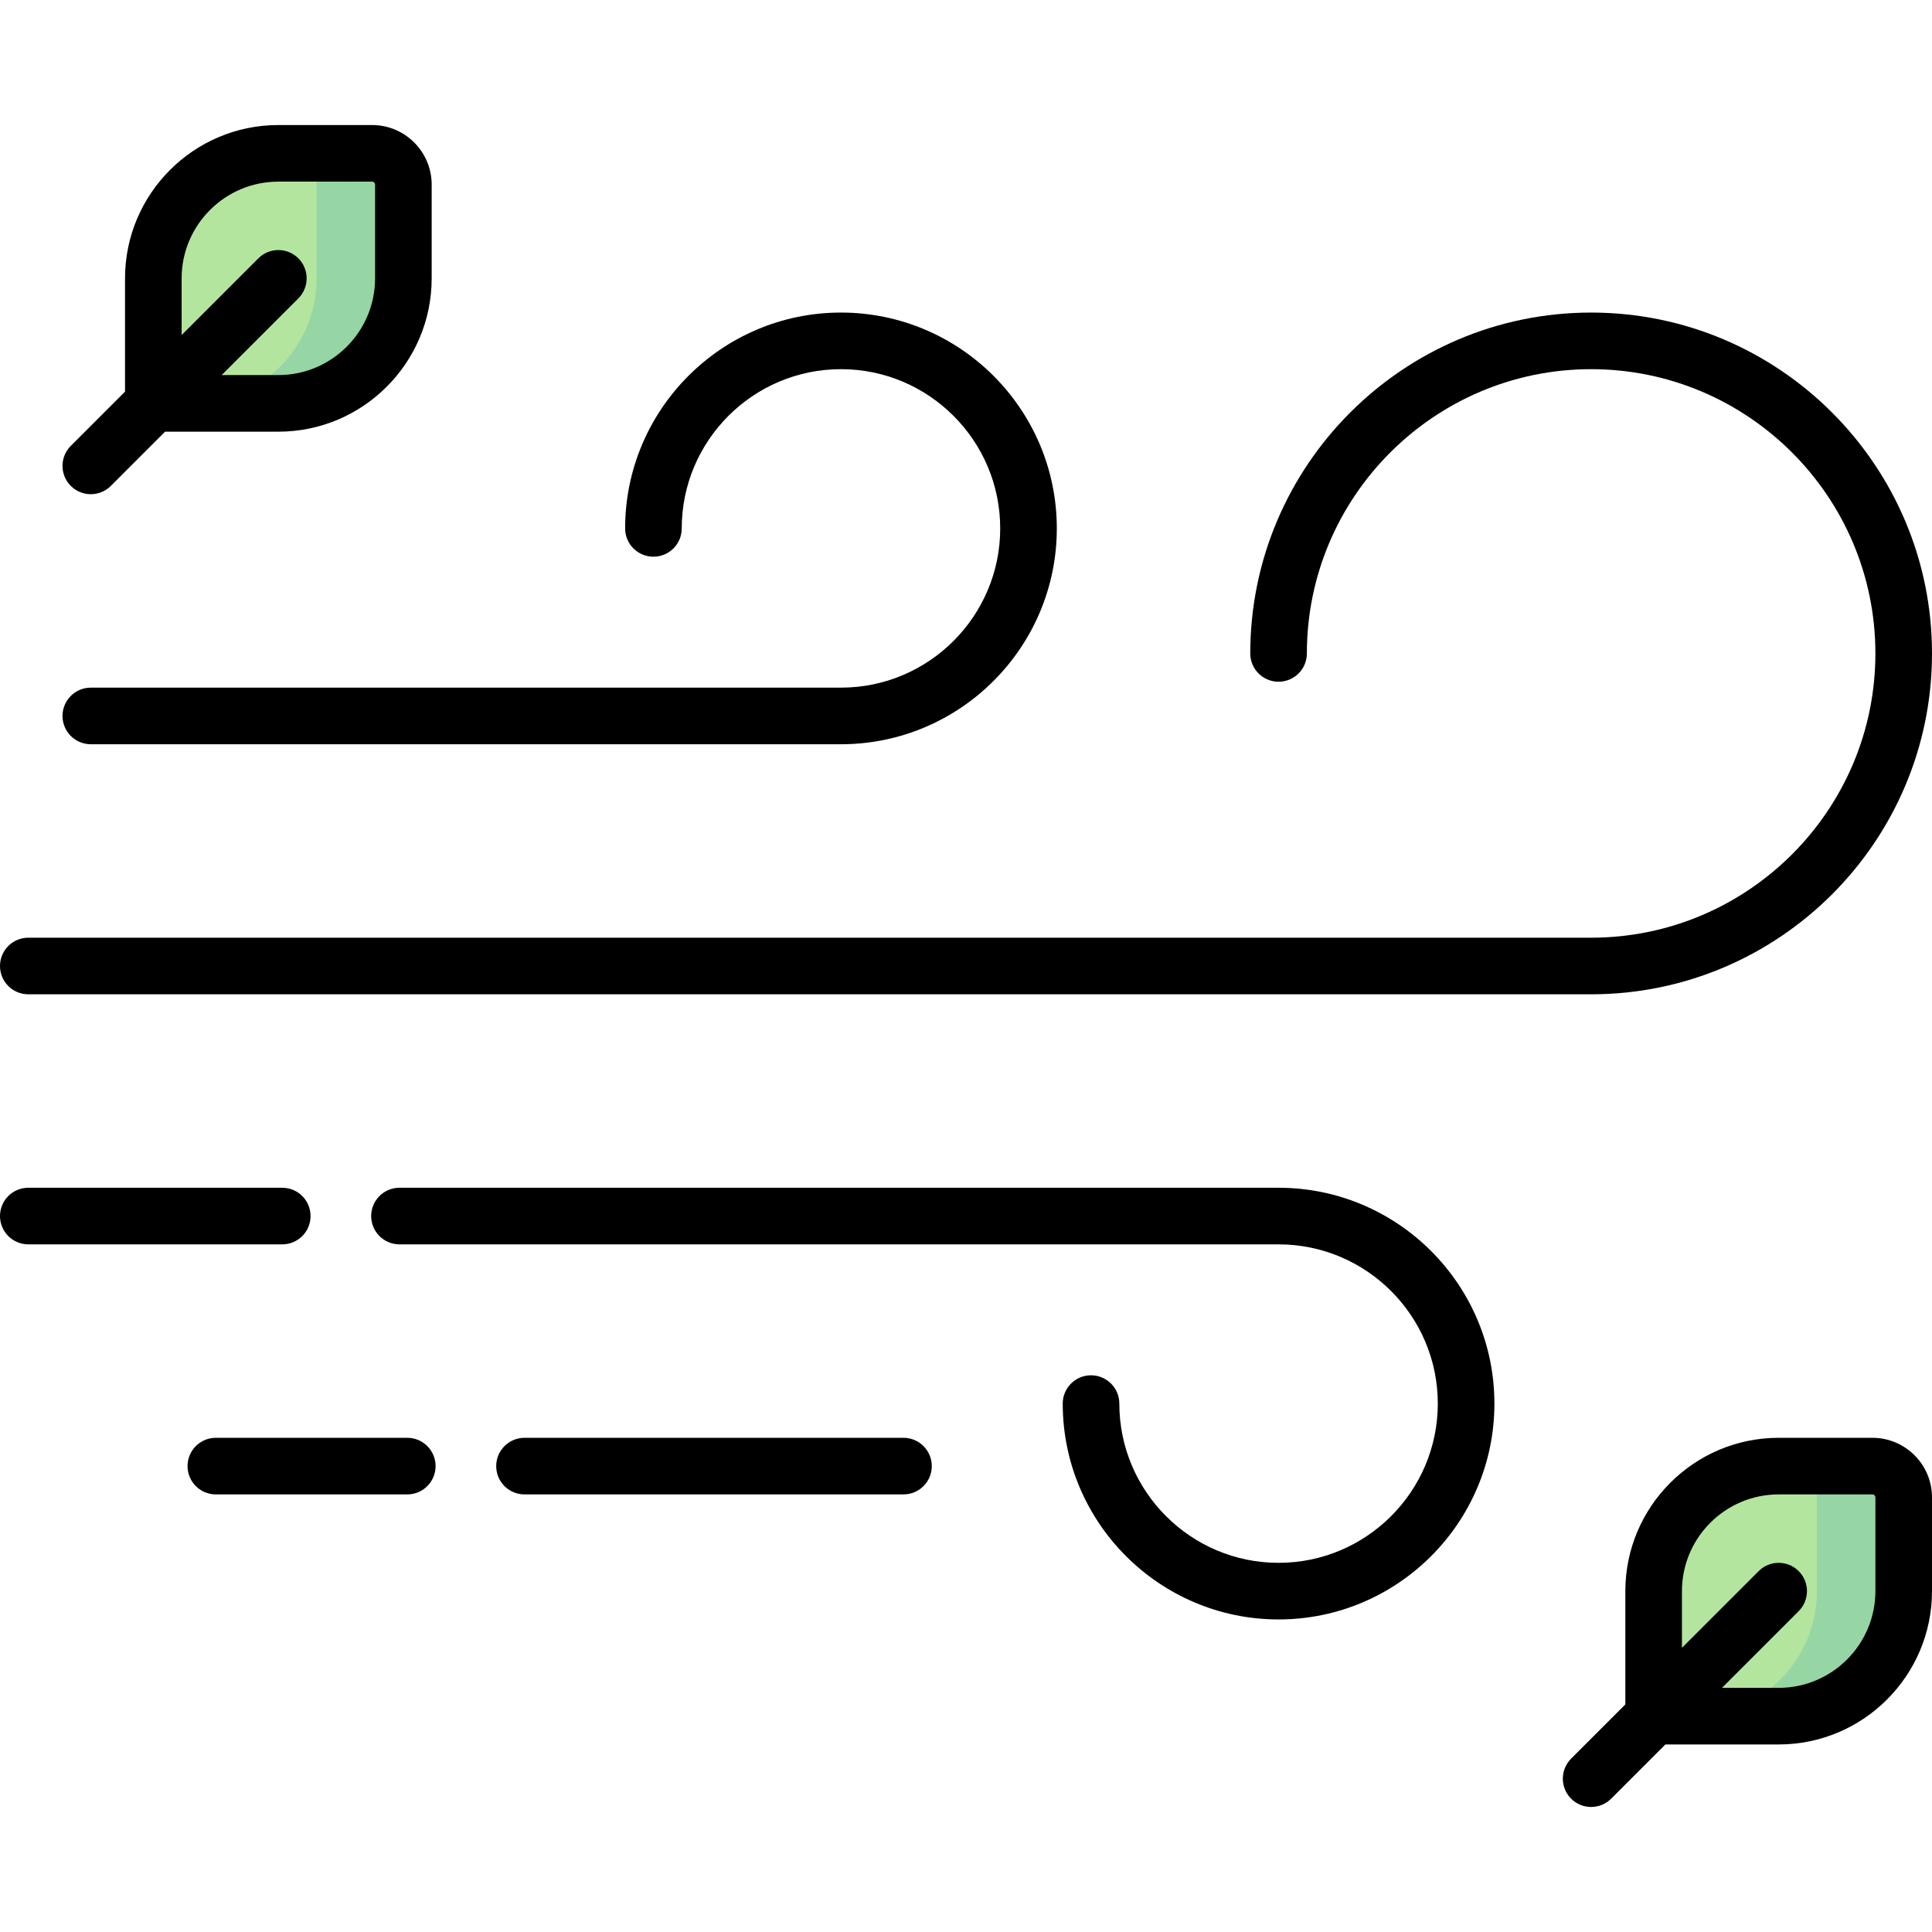 <svg id="Capa_1" enable-background="new 0 0 512 512" height="512" viewBox="0 0 512 512" width="512" xmlns="http://www.w3.org/2000/svg"><g><g><g><path d="m40.633 73.767c0-18.299 14.834-33.133 33.133-33.133h24.85c4.575 0 8.283 3.709 8.283 8.283v24.85c0 18.299-14.834 33.133-33.133 33.133h-33.133z" fill="#b3e59f"/><path d="m98.617 40.633h-23c4.575 0 8.283 3.709 8.283 8.283v24.85c0 18.299-14.834 33.133-33.133 33.133h23c18.299 0 33.133-14.834 33.133-33.133v-24.85c0-4.574-3.709-8.283-8.283-8.283z" fill="#95d6a4"/></g><g><path d="m438.233 421.667c0-18.299 14.834-33.133 33.133-33.133h24.85c4.575 0 8.283 3.709 8.283 8.283v24.85c0 18.299-14.834 33.133-33.133 33.133h-33.133z" fill="#b3e59f"/><path d="m496.217 388.533h-23c4.575 0 8.283 3.709 8.283 8.283v24.85c0 18.299-14.834 33.133-33.133 33.133h23c18.299 0 33.133-14.834 33.133-33.133v-24.85c0-4.574-3.709-8.283-8.283-8.283z" fill="#95d6a4"/></g></g><g><path d="m496.217 381.033h-24.851c-22.405 0-40.633 18.228-40.633 40.633v30.027l-14.37 14.37c-2.929 2.929-2.929 7.678 0 10.606 1.465 1.464 3.385 2.197 5.304 2.197s3.839-.732 5.304-2.197l14.37-14.37h30.026c22.405 0 40.634-18.228 40.634-40.633v-24.85c-.001-8.702-7.081-15.783-15.784-15.783zm.783 40.634c0 14.134-11.499 25.633-25.634 25.633h-15.026l20.33-20.33c2.929-2.929 2.929-7.678 0-10.606-2.93-2.929-7.678-2.929-10.607 0l-20.329 20.329v-15.026c0-14.134 11.499-25.633 25.633-25.633h24.851c.432 0 .783.352.783.784v24.849z"/><path d="m24.066 130.967c1.919 0 3.839-.732 5.304-2.197l14.37-14.37h30.026c22.405 0 40.634-18.228 40.634-40.633v-24.85c0-8.703-7.081-15.783-15.784-15.783h-24.85c-22.405 0-40.633 18.228-40.633 40.633v30.026l-14.371 14.371c-2.929 2.929-2.929 7.678 0 10.606 1.466 1.464 3.385 2.197 5.304 2.197zm24.068-57.2c0-14.134 11.499-25.633 25.633-25.633h24.85c.433 0 .784.352.784.783v24.85c-.001 14.134-11.5 25.633-25.634 25.633h-15.027l20.33-20.33c2.929-2.929 2.929-7.678 0-10.606-2.93-2.929-7.678-2.929-10.607 0l-20.329 20.329z"/><path d="m173.167 147.533c4.143 0 7.5-3.358 7.5-7.5 0-23.269 18.931-42.2 42.199-42.2 23.27 0 42.2 18.931 42.2 42.2s-18.931 42.2-42.2 42.2h-198.8c-4.143 0-7.5 3.358-7.5 7.5s3.357 7.5 7.5 7.5h198.8c31.54 0 57.2-25.66 57.2-57.2s-25.66-57.2-57.2-57.2-57.199 25.66-57.199 57.2c0 4.142 3.357 7.5 7.5 7.5z"/><path d="m7.5 263.5h414.167c49.81 0 90.333-40.523 90.333-90.333s-40.523-90.333-90.333-90.333c-49.811 0-90.334 40.523-90.334 90.333 0 4.142 3.357 7.5 7.5 7.5s7.5-3.358 7.5-7.5c0-41.539 33.795-75.333 75.334-75.333s75.333 33.794 75.333 75.333-33.794 75.333-75.333 75.333h-414.167c-4.143 0-7.5 3.358-7.5 7.5s3.357 7.5 7.5 7.5z"/><path d="m338.833 314.767h-232.969c-4.143 0-7.5 3.358-7.5 7.5s3.357 7.5 7.5 7.5h232.969c23.27 0 42.2 18.931 42.2 42.2s-18.931 42.2-42.2 42.2c-23.268 0-42.199-18.931-42.199-42.2 0-4.142-3.357-7.5-7.5-7.5s-7.5 3.358-7.5 7.5c0 31.54 25.659 57.2 57.199 57.2s57.2-25.66 57.2-57.2c0-31.541-25.66-57.2-57.2-57.2z"/><path d="m82.302 322.267c0-4.142-3.358-7.5-7.5-7.5h-67.302c-4.143 0-7.5 3.358-7.5 7.5s3.357 7.5 7.5 7.5h67.302c4.142 0 7.5-3.358 7.5-7.5z"/><path d="m107.936 381.033h-50.736c-4.143 0-7.5 3.358-7.5 7.5s3.357 7.5 7.5 7.5h50.735c4.143 0 7.5-3.358 7.5-7.5.001-4.142-3.357-7.5-7.499-7.5z"/><path d="m239.434 381.033h-100.436c-4.143 0-7.5 3.358-7.5 7.5s3.357 7.5 7.5 7.5h100.436c4.143 0 7.5-3.358 7.5-7.5s-3.358-7.5-7.5-7.5z"/></g></g></svg>